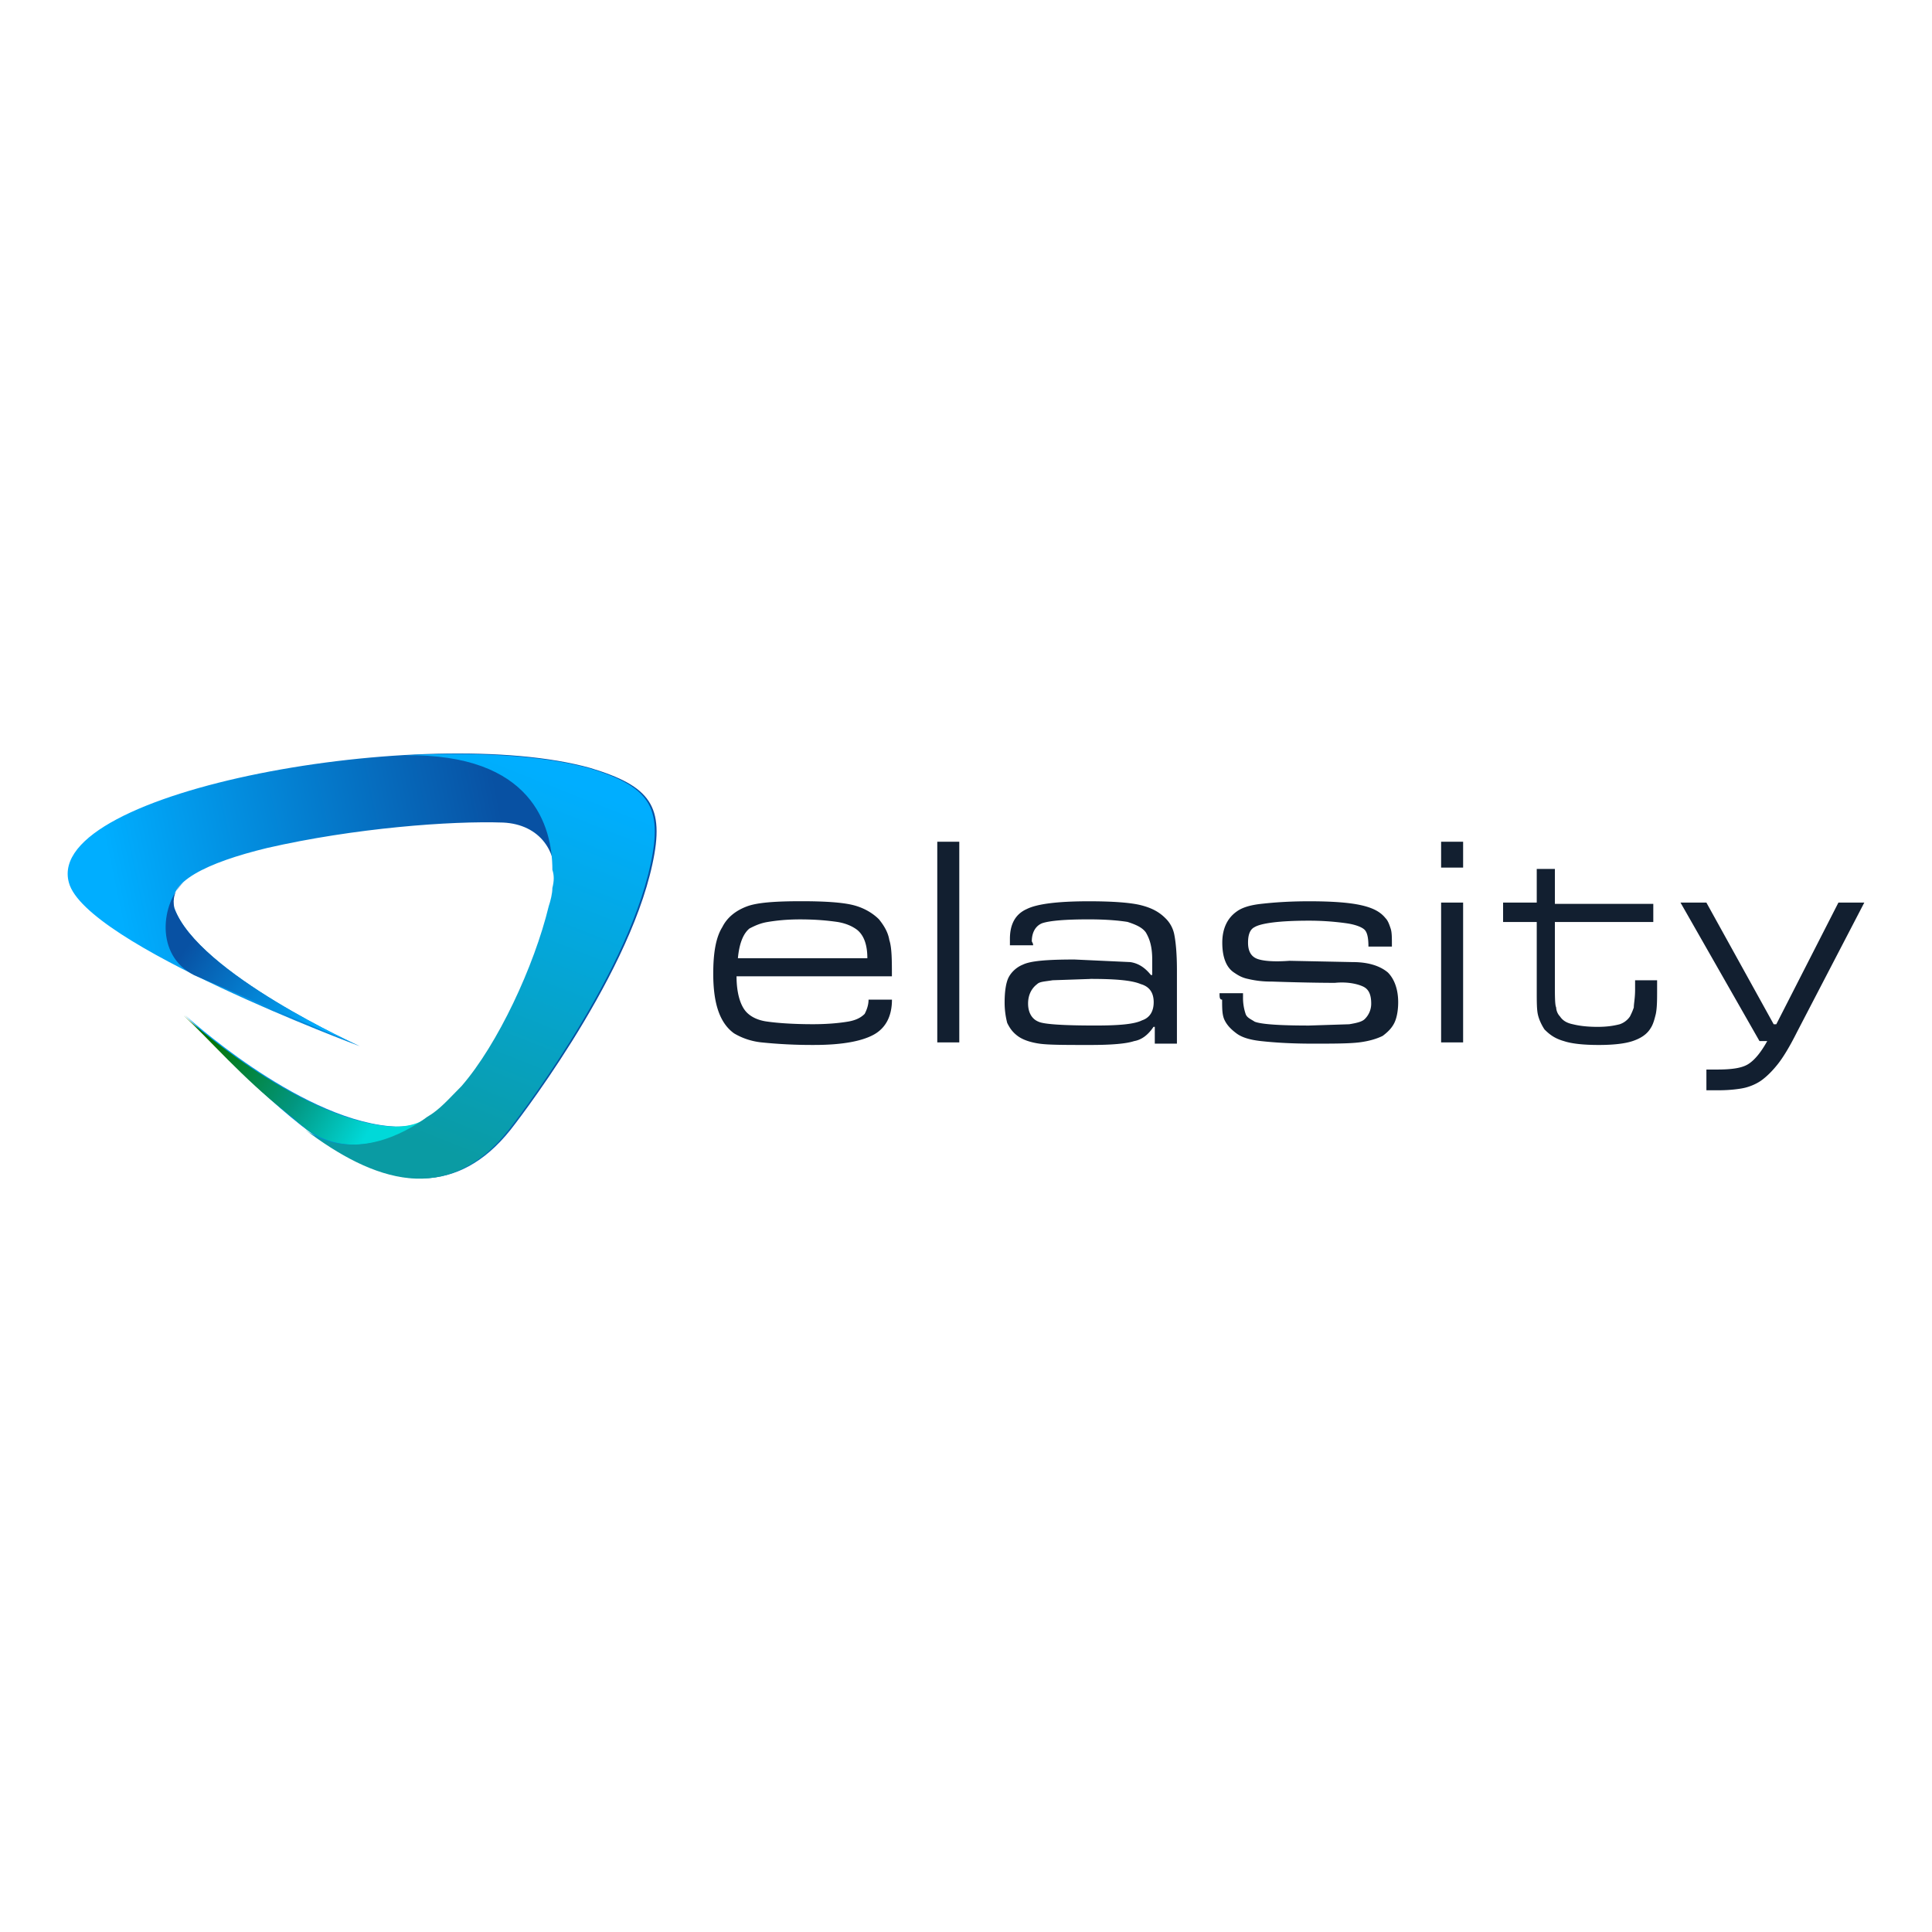 <svg xmlns="http://www.w3.org/2000/svg" xmlns:xlink="http://www.w3.org/1999/xlink" viewBox="0 0 120 60" height="1em" width="1em">
  <defs>
    <clipPath id="A">
      <use xlink:href="#I"/>
    </clipPath>
    <linearGradient y2="1.47" x2="27.37" y1="21.386" x1="19.505" gradientUnits="userSpaceOnUse" id="B">
      <stop offset="0" stop-color="#0a9ba3"/>
      <stop offset="1" stop-color="#00aeff"/>
    </linearGradient>
    <clipPath id="C">
      <use xlink:href="#J"/>
    </clipPath>
    <linearGradient y2="14.337" x2="14.498" y1="9.503" x1="7.333" gradientUnits="userSpaceOnUse" id="D">
      <stop offset="0" stop-color="#0851a3"/>
      <stop offset="1" stop-color="#00aeff"/>
    </linearGradient>
    <clipPath id="E">
      <use xlink:href="#K"/>
    </clipPath>
    <linearGradient y2="20.596" x2="16.736" y1="15.295" x1="7.926" gradientUnits="userSpaceOnUse" id="F">
      <stop offset="0" stop-color="#047300"/>
      <stop offset=".58" stop-color="#029680"/>
      <stop offset="1" stop-color="#00d9d9"/>
    </linearGradient>
    <clipPath id="G">
      <use xlink:href="#L"/>
    </clipPath>
    <linearGradient y2="15.583" x2="4.299" y1="11.167" x1="25.543" gradientUnits="userSpaceOnUse" id="H">
      <stop offset="0" stop-color="#0851a3"/>
      <stop offset="1" stop-color="#00aeff"/>
    </linearGradient>
    <path d="M21.7 18.3c2-2.3 4-6.6 4.8-9.9.1-.3.2-.7.2-1 .1-.4.1-.7 0-1C26.7 4 25.6 0 18.6.1c3.9-.2 7.5 0 10.1.7 3.3 1 4.1 2.1 3.4 5.3-1.4 6.5-7.8 14.6-7.8 14.6-3.4 4.3-7.5 2.8-11.2 0 2.6 1.8 5.5.2 6.7-.7.7-.4 1.2-1 1.9-1.7" id="I"/>
    <path d="M16.1 16.1L7 12.2c-2.2-1.1-1.8-4-.6-5.1-.5.4-.6.9-.5 1.4 1.3 3.6 10.2 7.6 10.2 7.6" id="J"/>
    <path d="M6.4 14.4s6.1 5.6 11.2 6.1c1 .1 1.7-.1 2.3-.5-1.2.9-4.1 2.5-6.7.7-.2-.2-.4-.3-.6-.5s-.4-.3-.6-.5c-2.3-1.8-4.2-4-5.6-5.3" id="K"/>
    <path d="M16.1 16.1S1 10.5.1 7.1C-1.3 2 19.9-1.7 28.8.8c3.3 1 4.1 2.1 3.4 5.3-1.4 6.5-7.8 14.6-7.8 14.6-5.9 7.4-14-2.5-17.9-6.3 0 0 6.1 5.6 11.2 6.1 1.9.2 2.7-.7 4.1-2.2 2.2-2.6 4.5-7.6 5-10.9.3-2-.8-3.5-2.8-3.6-2.9-.1-8.2.3-13 1.4-3.3.8-5.6 1.9-5.1 3.3 1.3 3.6 10.2 7.6 10.2 7.6" id="L"/>
  </defs>
  <g transform="translate(.716)">
    <path d="M103.662 26.06h1.608l4.182 7.56h.16l3.86-7.56h1.608L110.9 34.1c-.483.965-.885 1.608-1.206 2.01s-.643.724-.965.965-.724.402-1.045.483-.965.16-1.608.16h-.804v-1.287h.643c.885 0 1.528-.08 1.93-.322s.804-.724 1.206-1.448h-.483zm-9.168-2.09h1.367v2.17h6.112v1.126H95.86v3.78c0 .804 0 1.367.08 1.528a.87.87 0 0 0 .241.563c.16.24.402.402.804.483.322.08.804.16 1.528.16.643 0 1.045-.08 1.367-.16a1.25 1.25 0 0 0 .643-.483c.08-.16.16-.322.24-.563 0-.24.08-.563.08-1.126v-.563h1.367v.563c0 .643 0 1.126-.08 1.528-.08.322-.16.643-.322.885-.24.402-.643.643-1.126.804s-1.206.24-2.09.24c-.965 0-1.69-.08-2.17-.24-.563-.16-.885-.402-1.206-.724-.16-.24-.322-.563-.402-.885s-.08-.804-.08-1.528v-4.262h-2.09V26.06h2.09v-2.09zm-5.7-1.69h1.367v1.608h-1.367zm0 3.78h1.367v8.686h-1.367zm-13.752 5.63h1.448v.24a3.15 3.15 0 0 0 .161 1.045c.08.24.322.322.563.483.402.16 1.528.24 3.378.24l2.493-.08c.483-.08.804-.16.965-.322a1.33 1.33 0 0 0 .402-.965c0-.563-.16-.885-.483-1.045s-.965-.322-1.77-.24c-.24 0-1.608 0-3.94-.08a5.99 5.99 0 0 1-1.448-.161c-.402-.08-.643-.24-.885-.402-.483-.322-.724-.965-.724-1.85s.322-1.528.885-1.93c.322-.24.804-.402 1.528-.483s1.69-.16 2.976-.16c1.448 0 2.493.08 3.217.24s1.206.402 1.528.804c.16.16.24.402.322.643s.08.563.08 1.126H84.28c0-.563-.08-.885-.24-1.045s-.563-.322-1.126-.402a16.63 16.63 0 0 0-2.332-.161c-1.85 0-2.976.16-3.378.402-.322.16-.402.563-.402.965 0 .483.16.804.483.965s1.045.24 2.09.16l3.94.08c.965 0 1.69.24 2.17.643.402.402.643 1.045.643 1.85 0 .483-.08.965-.24 1.287s-.402.563-.724.804c-.322.16-.804.322-1.448.402s-1.69.08-2.895.08c-1.448 0-2.493-.08-3.217-.16s-1.206-.24-1.528-.483-.563-.483-.724-.804-.16-.724-.16-1.287c-.16 0-.16-.16-.16-.402zm-8.042-.885l-2.332.08c-.483.08-.804.08-.965.24-.322.24-.563.643-.563 1.206s.24.965.643 1.126c.322.16 1.528.24 3.54.24 1.448 0 2.413-.08 2.895-.322.483-.16.724-.563.724-1.126s-.24-.965-.804-1.126c-.563-.24-1.608-.322-3.136-.322zm-3.54-2.09h-1.448v-.402c0-.885.322-1.528 1.045-1.85.643-.322 1.93-.483 3.86-.483 1.448 0 2.573.08 3.217.24s1.126.402 1.528.804a1.92 1.92 0 0 1 .563 1.045c.08.402.16 1.126.16 2.17v4.584H71.01V33.78h-.08c-.322.483-.724.804-1.206.885-.483.16-1.367.24-2.734.24-1.528 0-2.573 0-3.136-.08s-1.045-.24-1.367-.483-.483-.483-.643-.804a5.04 5.04 0 0 1-.161-1.287c0-.643.08-1.206.24-1.528s.483-.643.885-.804c.483-.24 1.528-.322 3.217-.322l3.458.16c.563.08.965.402 1.287.804h.08v-.965c0-.804-.16-1.287-.402-1.69-.24-.322-.643-.483-1.126-.643-.483-.08-1.287-.16-2.413-.16-1.448 0-2.413.08-2.895.24-.402.16-.643.563-.643 1.126.08.16.08.16.08.24zM57.5 22.28h1.367v12.465H57.5zm-4.343 7.238c0-.885-.24-1.448-.643-1.77-.322-.24-.724-.402-1.206-.483-.563-.08-1.287-.16-2.332-.16-.885 0-1.528.08-2.01.16s-.804.24-1.126.402c-.402.322-.643.965-.724 1.85zm.08 2.573h1.448c0 1.045-.402 1.77-1.126 2.17s-1.93.643-3.7.643a30.61 30.61 0 0 1-3.297-.161c-.724-.08-1.287-.322-1.69-.563-.885-.643-1.287-1.85-1.287-3.7 0-1.287.16-2.252.563-2.895.322-.643.885-1.045 1.528-1.287s1.77-.322 3.378-.322c1.528 0 2.573.08 3.217.24s1.206.483 1.608.885c.322.402.563.804.643 1.287.16.483.16 1.287.16 2.252h-9.65c0 1.045.24 1.85.643 2.252.24.24.643.483 1.287.563.563.08 1.528.16 2.815.16.965 0 1.69-.08 2.17-.16s.804-.24 1.045-.483c.08-.16.24-.483.24-.885z" fill="#121f30"/>
    <g transform="matrix(1.129 0 0 1.129 3.449 16.801)">
      <path clip-path="url(#G)" d="M38.8 26.9L31.5-8.5-7.3-.5.1 34.9z" fill="url(#H)"/>
      <path clip-path="url(#E)" d="M10 8.5L2.9 20.3l13.4 8.1 7.2-11.8z" fill="url(#F)"/>
      <path clip-path="url(#C)" d="M8.3 1.9L.6 13.3l12 8 7.6-11.4z" fill="url(#D)"/>
      <path clip-path="url(#A)" d="M4.6 21.6l25.6 10.1L41.5 3.3 15.8-6.9z" fill="url(#B)"/>
    </g>
  </g>
</svg>
